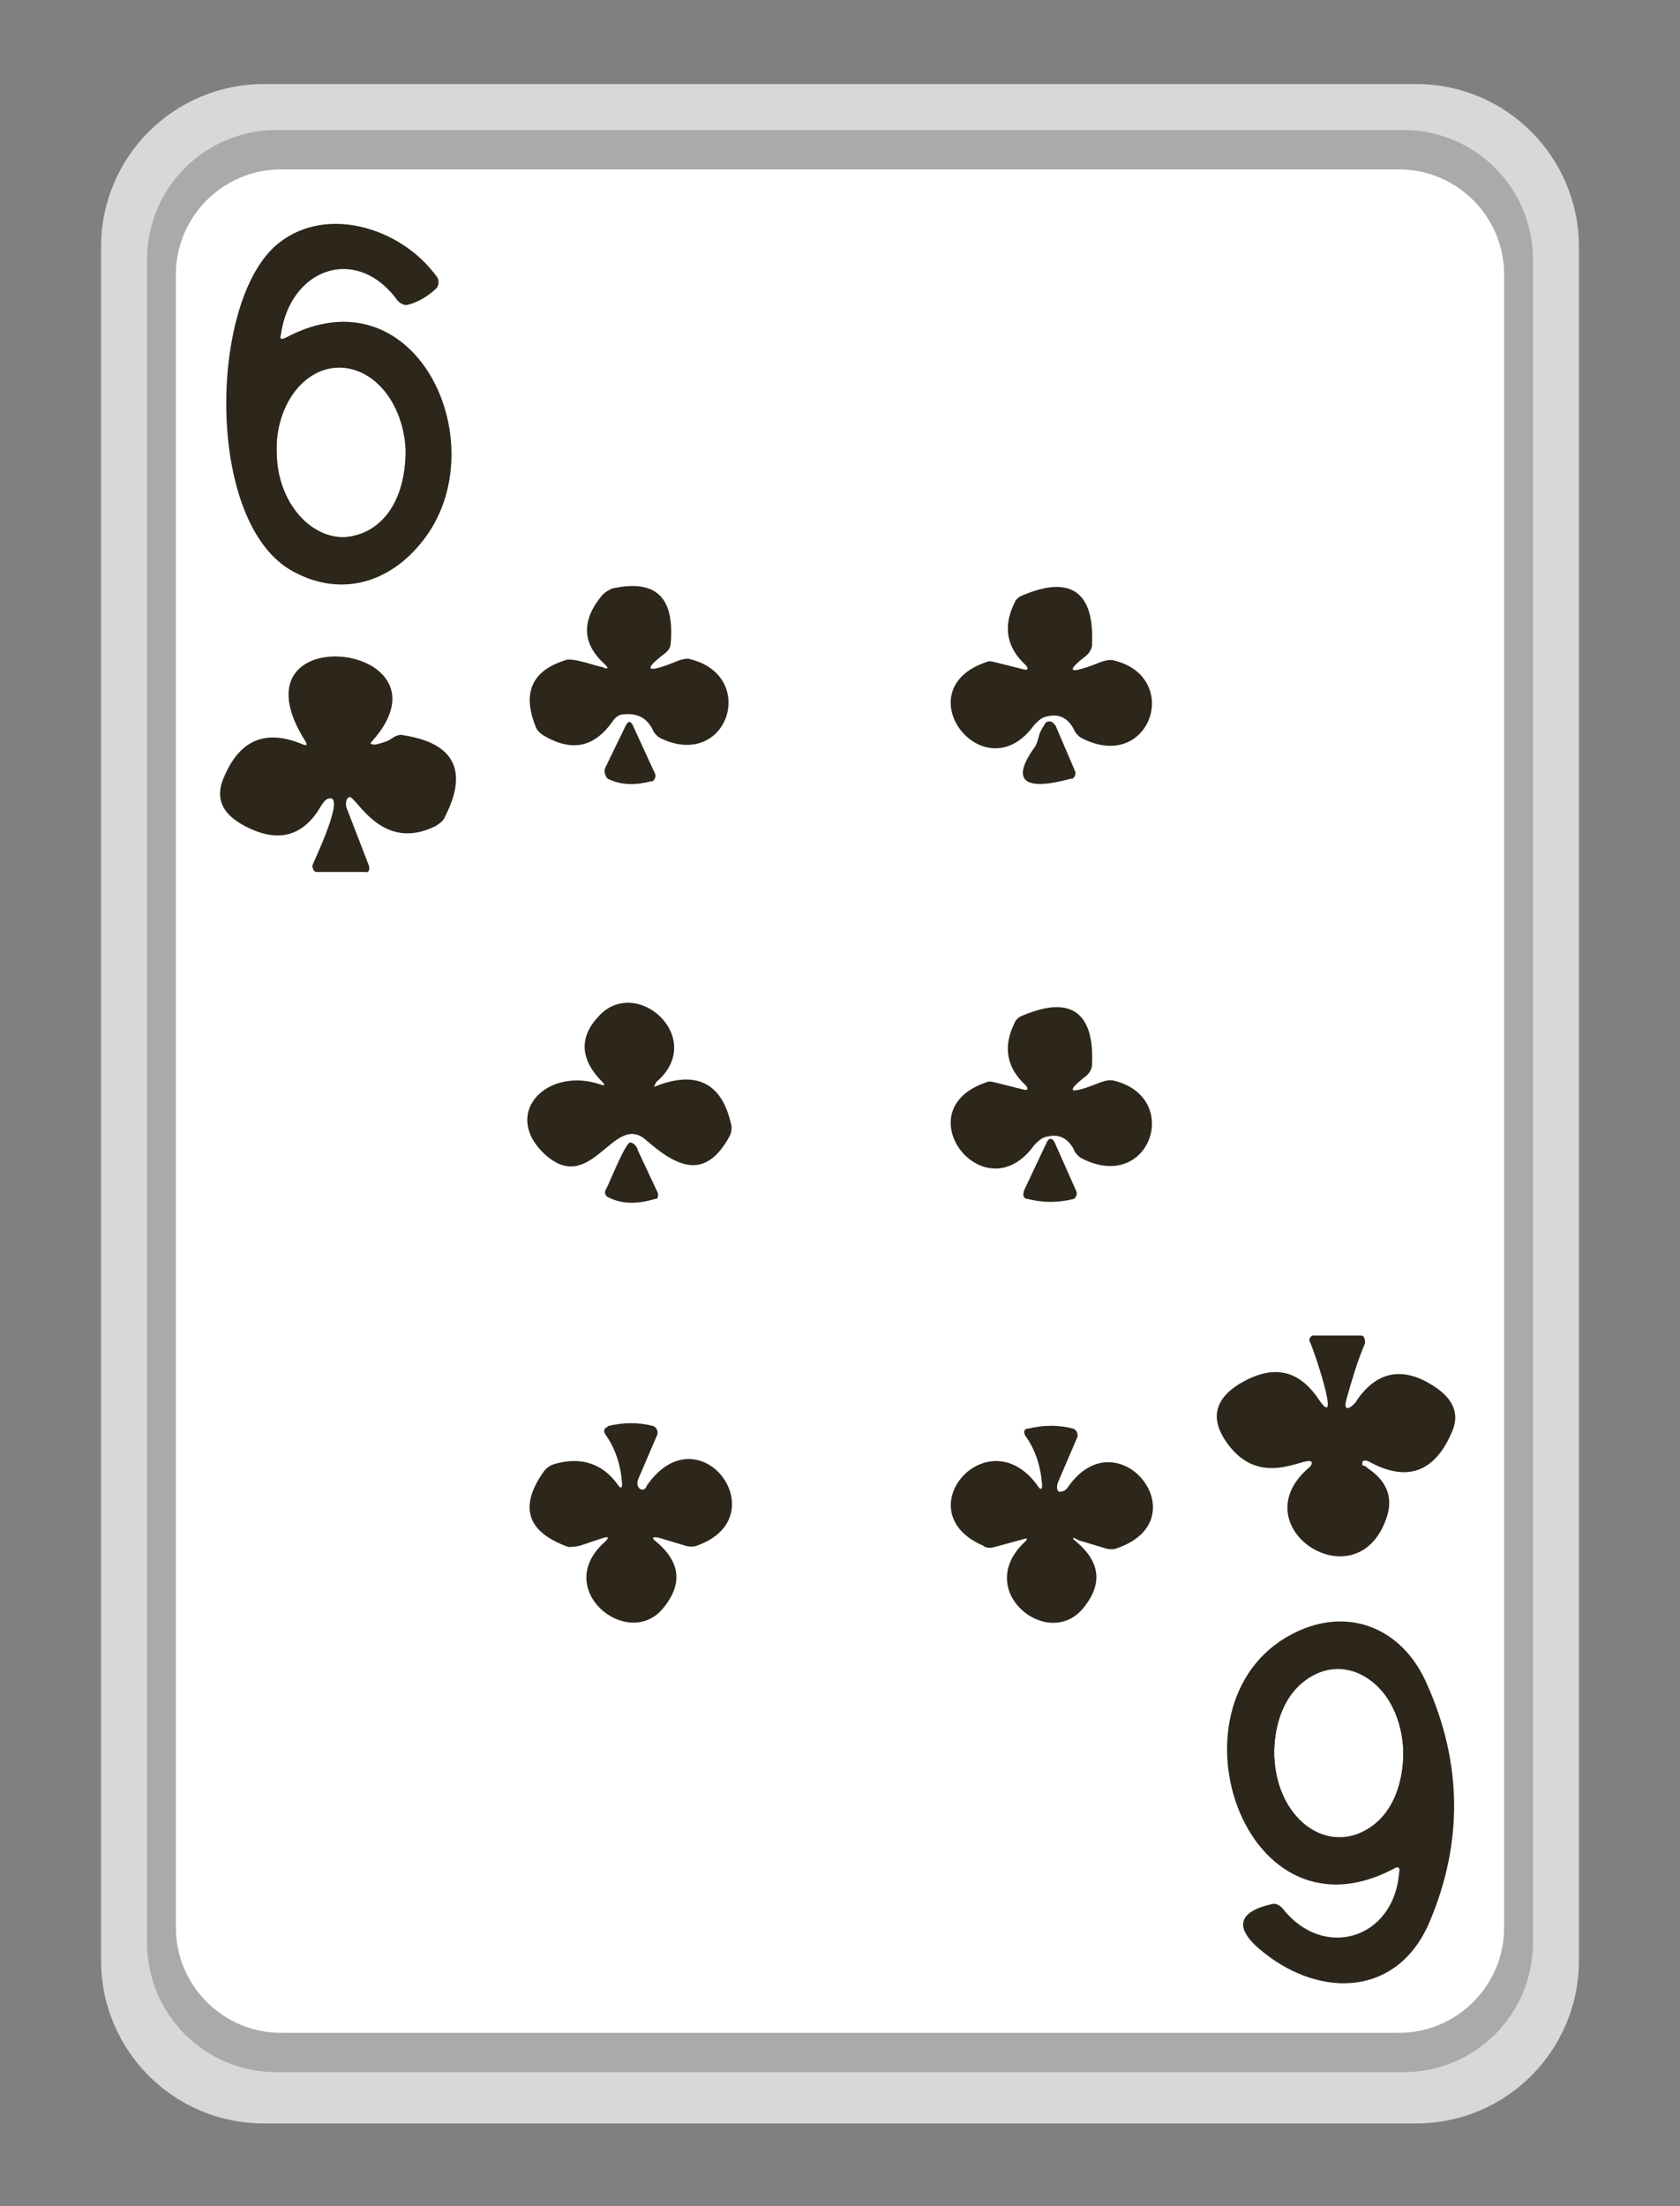 <?xml version="1.0" encoding="utf-8"?>
<!-- Generator: Adobe Illustrator 27.0.1, SVG Export Plug-In . SVG Version: 6.00 Build 0)  -->
<svg version="1.1" id="Слой_1" xmlns="http://www.w3.org/2000/svg" xmlns:xlink="http://www.w3.org/1999/xlink" x="0px" y="0px"
	 viewBox="0 0 128 168" style="enable-background:new 0 0 128 168;" xml:space="preserve">
<rect x="0" y="0" width="128" height="168" fill="#808080" stroke="none"/>
<style type="text/css">
	.st0{fill:#D8D8D8;}
	.st1{fill:#AAAAAA;}
	.st2{fill:#FFFFFF;}
	.st3{fill:#2D261B;}
</style>
<g>
	<path class="st0" d="M107.9,161.7H20.1c-6.9,0-12.4-5.6-12.4-12.4V18.8c0-6.9,5.6-12.4,12.4-12.4h87.8c6.9,0,12.4,5.6,12.4,12.4
		v130.5C120.3,156.1,114.8,161.7,107.9,161.7z"/>
	<path class="st1" d="M106.9,157.8H21.1c-5.5,0-9.9-4.4-9.9-9.9V19.8c0-5.5,4.4-9.9,9.9-9.9h85.8c5.5,0,9.9,4.4,9.9,9.9v128.1
		C116.8,153.4,112.4,157.8,106.9,157.8z"/>
	<path class="st2" d="M106.6,154.8H21.4c-4.4,0-8-3.6-8-8V20.9c0-4.4,3.6-8,8-8h85.2c4.4,0,8,3.6,8,8v125.9
		C114.6,151.2,111,154.8,106.6,154.8z"/>
</g>
<g>
	<path class="st3" d="M21.8,25.7c9.8-5.2,15.9,7.8,10.7,15.1c-2.5,3.5-6.4,4.8-10.2,2.7c-6.6-3.6-6.4-20.1-1.4-24.7
		c3.6-3.3,9.6-1.6,12.4,2.3c0.2,0.3,0.1,0.6,0,0.8c-0.6,0.6-1.4,1.1-2.2,1.3c-0.3,0.1-0.6-0.1-0.8-0.3c-3.1-4.3-8.2-2.5-8.9,2.6
		C21.3,25.8,21.4,25.9,21.8,25.7z M26.3,40.9c6.5-0.6,5.8-12.8-0.6-12.8c-2.7,0.1-4.8,3.1-4.6,6.6C21.2,38.2,23.6,41,26.3,40.9z"/>
	<path class="st2" d="M25.7,28c2.7-0.1,5,2.6,5.2,6.2c0.1,8.5-9.2,8.9-9.8,0.4C20.9,31.1,23,28.1,25.7,28z"/>
	<path class="st3" d="M46.1,50.6c-1.8-1.6-1.8-3.4-0.2-5.3c0.2-0.2,0.5-0.4,0.8-0.5c3.3-0.7,4.7,0.7,4.4,4.2c0,0.3-0.2,0.6-0.5,0.8
		c-1.7,1.3-1.3,1.5,1.1,0.5c0.3-0.1,0.7-0.2,0.9-0.1c5.2,1.3,2.8,8.5-2.3,6c-0.2-0.1-0.5-0.4-0.6-0.7c-0.5-0.9-1.2-1.2-2.2-1.1
		c-0.3,0-0.6,0.2-0.8,0.5c-1.4,2-3.1,2.4-5.3,1.1c-0.3-0.2-0.5-0.4-0.6-0.7c-1-2.5-0.3-4.2,2.2-5c0.5-0.3,2.3,0.4,2.9,0.5
		C46.3,51,46.4,50.9,46.1,50.6z"/>
	<path class="st3" d="M78.1,50.6c-1.4-1.3-1.7-2.9-0.8-4.7c0.1-0.3,0.4-0.5,0.7-0.6c3.6-1.5,5.4-0.2,5.2,3.8c0,0.3-0.2,0.6-0.4,0.8
		c-1.7,1.3-1.4,1.5,1.1,0.5c0.3-0.1,0.7-0.2,1-0.1c5.2,1.3,2.7,8.6-2.5,5.9c-0.2-0.1-0.5-0.4-0.6-0.7c-0.5-0.9-1.2-1.2-2.2-0.9
		c-0.3,0.1-0.5,0.3-0.8,0.6c-3.8,5.3-10-2.7-3.6-4.8c0.2-0.1,0.5,0,0.9,0.1l2,0.5C78.3,51,78.4,50.9,78.1,50.6z"/>
	<path class="st3" d="M28.6,56.7c0.4-0.1,0.9-0.2,1.3-0.5c0.3-0.2,0.6-0.3,0.9-0.2c3.8,0.6,4.9,2.7,3.1,6.2
		c-0.1,0.3-0.4,0.5-0.7,0.7c-4.2,2.1-6.1-2.4-6.6-2.2c-0.2,0.1-0.3,0.4-0.2,0.8l0,0l1.7,4.4c0.1,0.3,0,0.6-0.3,0.5c0,0-3.7,0-3.7,0
		c-0.2,0-0.3-0.3-0.3-0.5c0.2-0.5,2.5-5.3,1.3-5.1c-0.2,0-0.4,0.2-0.6,0.5c-1.4,2.5-3.5,3-6.2,1.4c-1.5-0.9-1.9-2.1-1.2-3.6
		c1.2-2.8,3.2-3.6,6-2.4c0.3,0.1,0.3,0,0.2-0.2c-6.2-9.7,11.9-7.6,5,0C28.2,56.6,28.2,56.7,28.6,56.7z"/>
	<path class="st3" d="M46.1,58.5l1.6-3.3c0.2-0.3,0.3-0.3,0.5,0l1.7,3.7c0.1,0.2,0,0.5-0.2,0.6c0,0,0,0-0.1,0
		c-1.2,0.3-2.3,0.3-3.3-0.2C46.1,59.1,46,58.7,46.1,58.5L46.1,58.5z"/>
	<path class="st3" d="M79.2,55.9c0.1-0.3,0.3-0.6,0.5-0.9c0.2-0.1,0.4-0.1,0.6,0.1c0,0,0,0.1,0.1,0.1l1.5,3.5c0.1,0.2,0,0.5-0.2,0.6
		c0,0,0,0-0.1,0c-3.7,1-4.6,0.1-2.7-2.5C79,56.6,79.1,56.3,79.2,55.9z"/>
	<path class="st3" d="M50,82.7c3.1-1.2,5-0.2,5.7,2.9c0.1,0.3,0,0.7-0.1,0.9c-1.9,3.5-4.1,2.3-6.4,0.3c-2.5-2.2-4.2,4.6-7.9,0.9
		c-3-3.1,0.5-6.5,4.5-5.1c0.3,0.1,0.3,0,0.1-0.2c-1.7-1.7-1.8-3.4-0.3-5c2.9-3.2,8.3,1.7,4.4,5C49.8,82.8,49.8,82.8,50,82.7z"/>
	<path class="st3" d="M78.1,82.6c-1.4-1.3-1.7-2.9-0.8-4.7c0.1-0.3,0.4-0.5,0.7-0.6c3.6-1.5,5.4-0.2,5.2,3.8c0,0.3-0.2,0.6-0.4,0.8
		c-1.7,1.3-1.4,1.5,1.1,0.5c0.3-0.1,0.7-0.2,1-0.1c5.2,1.3,2.7,8.6-2.5,5.9c-0.2-0.1-0.5-0.4-0.6-0.7c-0.5-0.9-1.2-1.2-2.2-0.9
		c-0.3,0.1-0.5,0.3-0.8,0.6c-3.8,5.3-10-2.7-3.6-4.8c0.2-0.1,0.5,0,0.9,0.1l2,0.5C78.3,83,78.4,82.9,78.1,82.6z"/>
	<path class="st3" d="M79.7,87.1c0.2-0.5,0.5-0.5,0.7,0l1.6,3.6c0.1,0.2,0,0.5-0.2,0.6l0,0c-1.2,0.3-2.3,0.3-3.5,0
		c-0.3,0-0.4-0.3-0.3-0.5c0,0,0,0,0-0.1L79.7,87.1z"/>
	<path class="st3" d="M46.2,90.5c0.1-0.1,1.4-3.4,1.8-3.5c0.2,0,0.5,0.2,0.6,0.6l1.5,3.2c0.1,0.2,0,0.5-0.1,0.5c0,0,0,0-0.1,0
		c-1.3,0.4-2.5,0.4-3.5-0.1C46.1,91.1,46,90.8,46.2,90.5z"/>
	<path class="st3" d="M104.2,111.8c1.5,1,2,2.3,1.4,3.9c-2.3,6.4-11.2,0.5-5.8-4c0.1-0.1,0.2-0.3,0.1-0.4l0,0
		c-0.5-0.4-3.9,2.1-6.4-1.4c-1.3-1.8-1-3.3,0.9-4.5c2.5-1.5,4.5-1.2,6.1,1.2c1.8,2.6-0.6-4.4-0.7-4.4c-0.1-0.2,0-0.4,0.2-0.5h0.1
		h3.6c0.3,0,0.3,0.4,0.3,0.6c-0.6,1.4-1,2.8-1.4,4.2c-0.4,1.4,0.7,0.4,0.8,0.1c1.6-2.3,3.7-2.6,6.2-0.8c1.2,0.9,1.6,2,1,3.3
		c-1.3,3-3.4,3.8-6.3,2.2c-0.2-0.1-0.4-0.1-0.5,0c0,0,0,0.2,0,0.3C104,111.6,104.1,111.7,104.2,111.8z"/>
	<path class="st3" d="M50,117.4c1.9,1.6,2,3.3,0.5,5.1c-2.7,3.2-8.5-1.5-4.4-5.1c0.3-0.3,0.3-0.4-0.1-0.3l-1.8,0.6
		c-0.4,0.1-0.7,0.1-0.9,0.1c-3.1-1.1-3.8-3-1.9-5.7c0.2-0.3,0.5-0.5,0.8-0.6c2-0.6,3.7-0.1,4.9,1.6c0.2,0.3,0.3,0.2,0.3-0.1
		c-0.1-1.4-0.5-2.7-1.3-3.8c-0.1-0.2-0.1-0.4,0.1-0.5c0,0,0.1,0,0.1-0.1c1.2-0.3,2.4-0.3,3.5,0c0.2,0.1,0.3,0.3,0.3,0.5
		c0,0,0,0,0,0.1l-1.5,3.5c-0.1,0.3,0,0.6,0.2,0.7l0,0c0.2,0.1,0.4,0,0.5-0.3c4-5.7,10,2.4,3.8,4.6c-0.2,0.1-0.6,0.1-0.9,0l-2-0.6
		C49.7,117,49.6,117.1,50,117.4z"/>
	<path class="st3" d="M82,117.4c1.9,1.6,2,3.3,0.5,5.1c-2.7,3.2-8.4-1.4-4.4-5.1c0.2-0.2,0.2-0.3-0.1-0.2l-2.2,0.6
		c-0.3,0.1-0.7,0.1-0.9-0.1c-6-2.6,0.4-9.9,4.2-4.5c0.2,0.3,0.3,0.2,0.3-0.1c-0.1-1.4-0.5-2.7-1.3-3.8c-0.1-0.2-0.1-0.4,0.1-0.5h0.1
		c1.2-0.3,2.4-0.3,3.5,0c0.2,0.1,0.3,0.3,0.3,0.5c0,0,0,0,0,0.1l-1.5,3.5c-0.1,0.3-0.1,0.6,0.1,0.7c0.3,0,0.5-0.1,0.7-0.4
		c3.8-5.4,10.1,2.5,3.7,4.7c-0.2,0.1-0.6,0.1-0.9,0l-2-0.6C81.7,117,81.6,117.1,82,117.4z"/>
	<path class="st3" d="M106.2,142.3c-11.9,6.3-18-13.9-6.8-18.3c3.9-1.5,7.6,0.3,9.3,4.2c2.7,6,2.8,12.1,0.2,18.2
		c-2.4,5.6-8.2,5.8-12.6,2.3c-2.3-1.8-2.1-3.1,0.6-3.7c0.3-0.1,0.6,0.1,0.8,0.3c3.1,4,8.5,2.4,8.9-2.7
		C106.7,142.2,106.5,142.1,106.2,142.3z M102.2,139.9c2.7-0.1,4.8-3,4.7-6.6l0,0c-0.5-8.4-9.9-8.1-9.8,0.4l0,0
		C97.2,137.3,99.5,140,102.2,139.9z"/>
	<path class="st2" d="M101.8,127.1c2.7-0.1,5,2.7,5.1,6.2c0.1,8.5-9.2,8.8-9.8,0.4C97,130.1,99.1,127.2,101.8,127.1z"/>
</g>
</svg>

